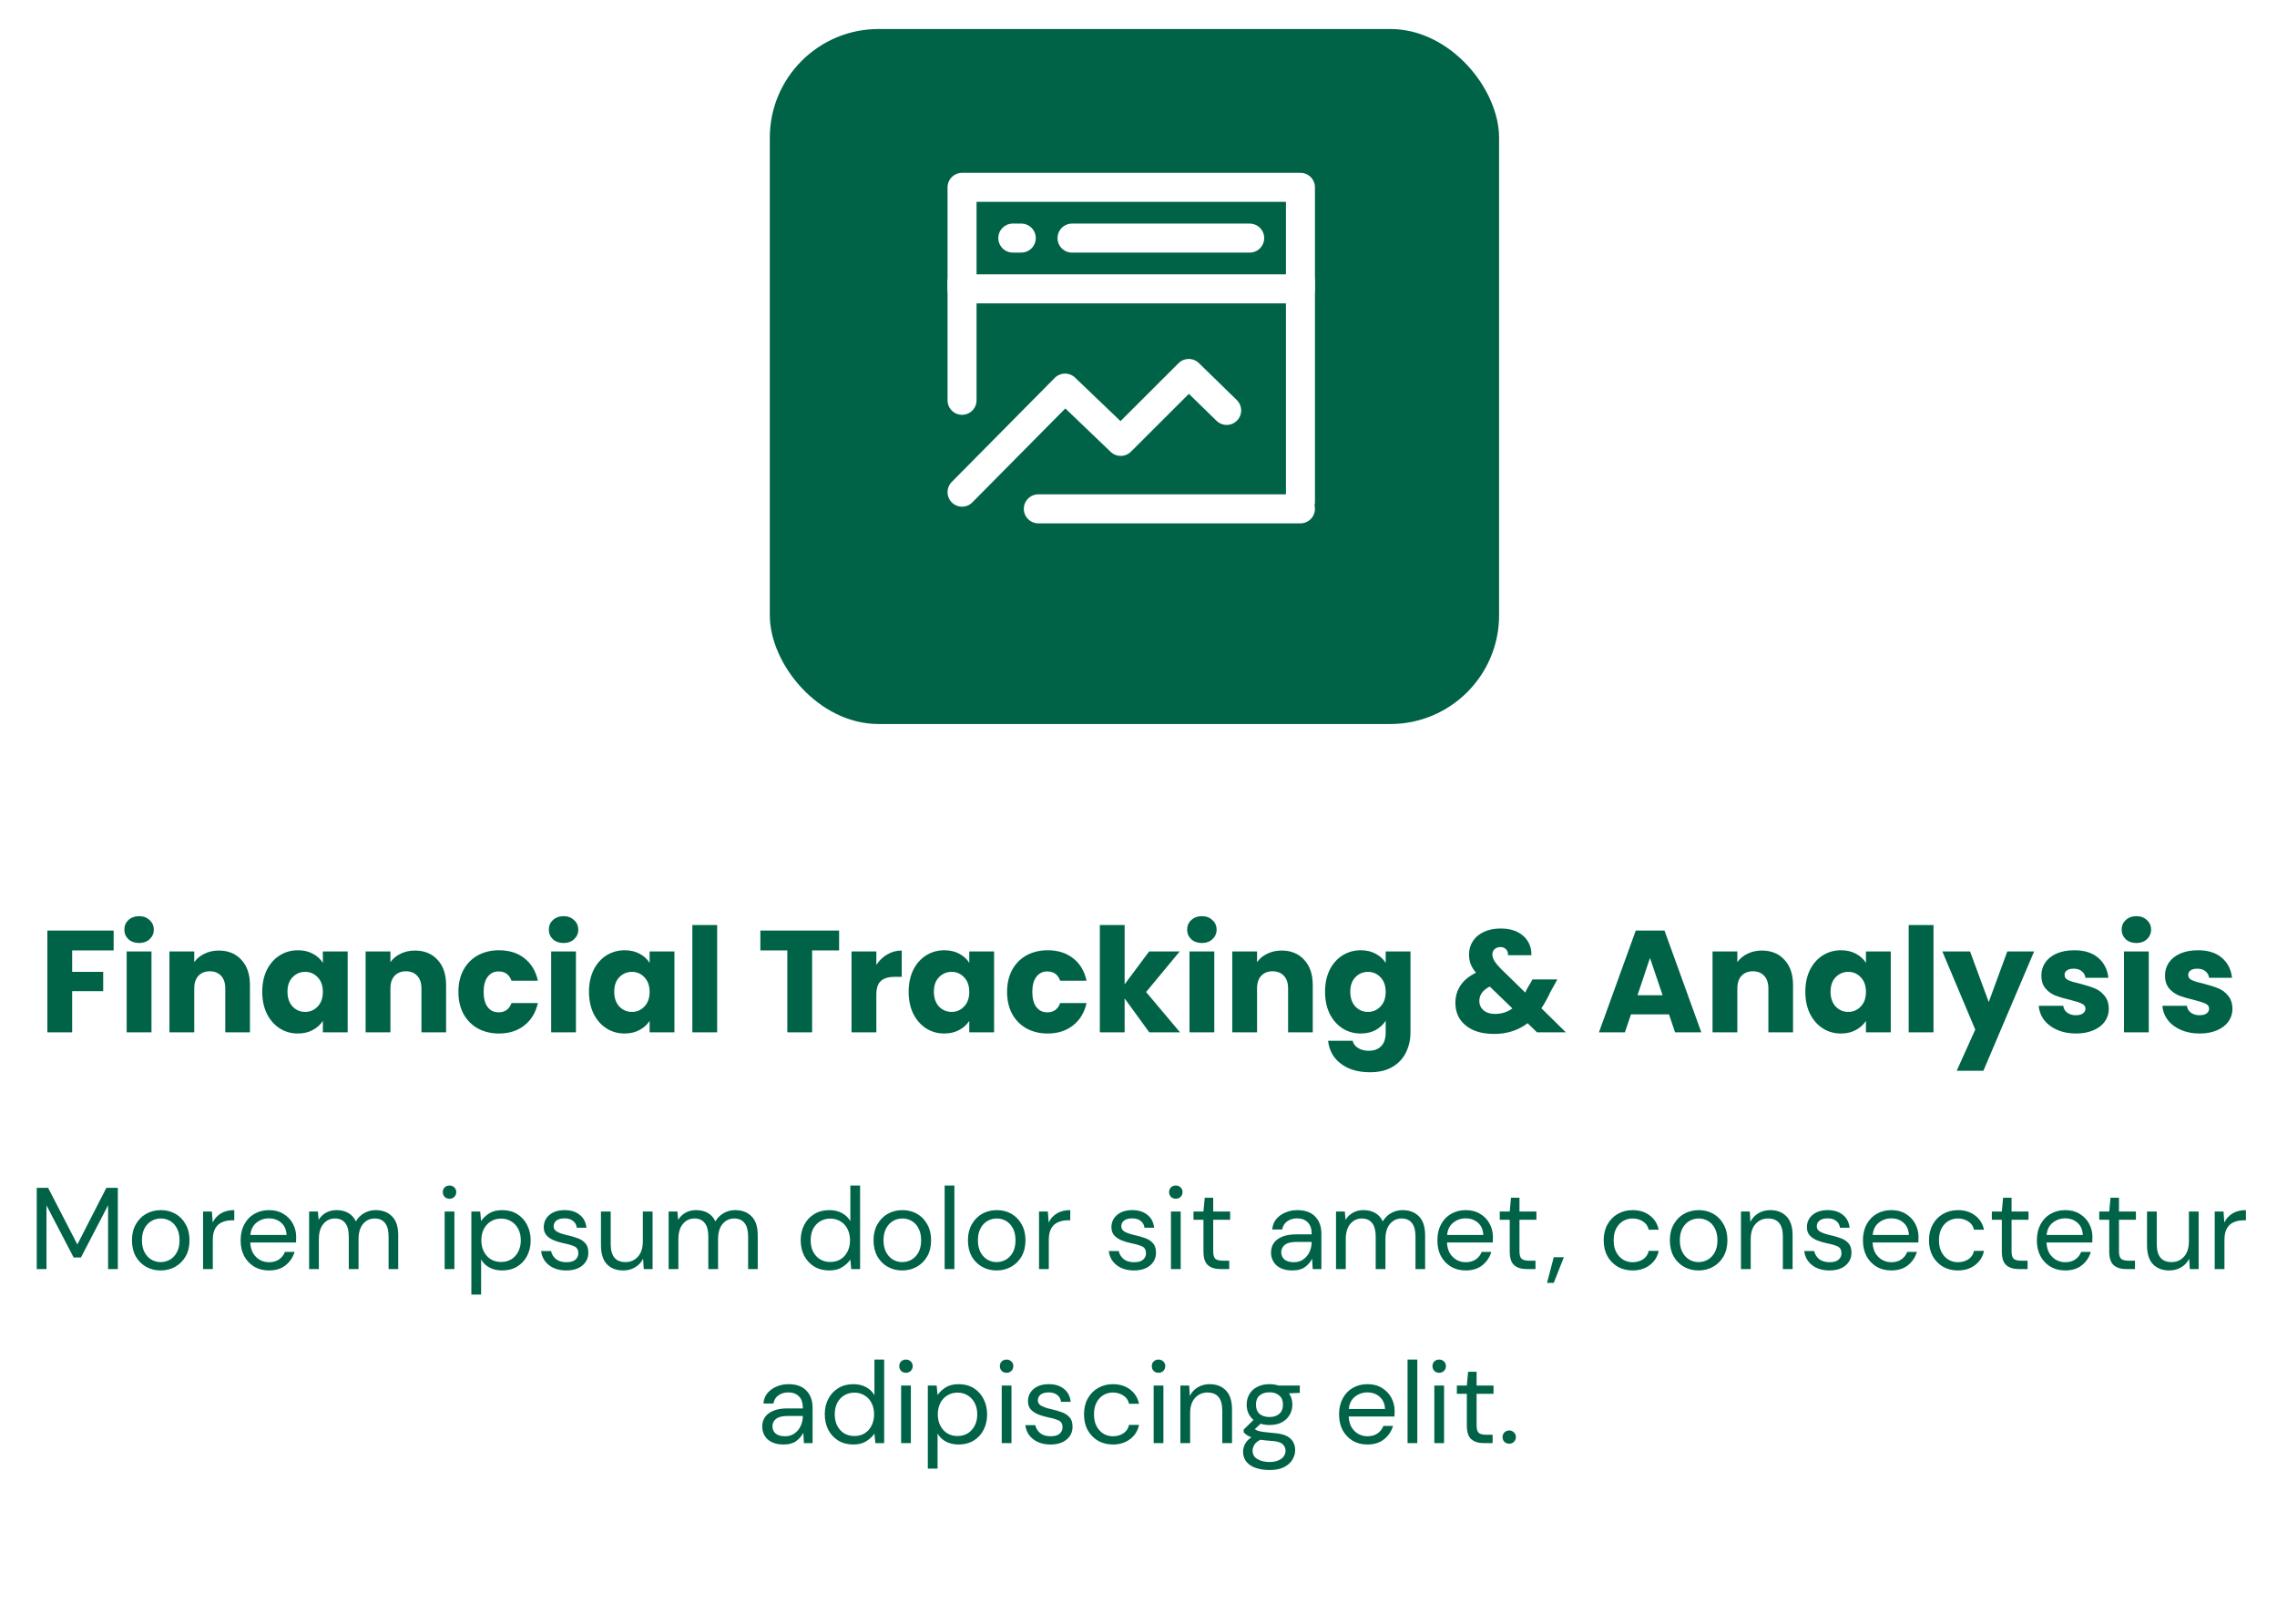 <svg width="314" height="224" viewBox="0 0 314 224" fill="none" xmlns="http://www.w3.org/2000/svg">
<path d="M15.671 128.318V131.058H9.951V134.018H14.231V136.678H9.951V142.358H6.531V128.318H15.671ZM19.189 130.038C18.588 130.038 18.095 129.865 17.709 129.518C17.335 129.158 17.148 128.718 17.148 128.198C17.148 127.665 17.335 127.225 17.709 126.878C18.095 126.518 18.588 126.338 19.189 126.338C19.775 126.338 20.255 126.518 20.628 126.878C21.015 127.225 21.209 127.665 21.209 128.198C21.209 128.718 21.015 129.158 20.628 129.518C20.255 129.865 19.775 130.038 19.189 130.038ZM20.889 131.198V142.358H17.468V131.198H20.889ZM30.167 131.078C31.474 131.078 32.514 131.505 33.287 132.358C34.074 133.198 34.467 134.358 34.467 135.838V142.358H31.067V136.298C31.067 135.551 30.874 134.971 30.487 134.558C30.1 134.145 29.58 133.938 28.927 133.938C28.274 133.938 27.754 134.145 27.367 134.558C26.98 134.971 26.787 135.551 26.787 136.298V142.358H23.367V131.198H26.787V132.678C27.134 132.185 27.6 131.798 28.187 131.518C28.774 131.225 29.434 131.078 30.167 131.078ZM36.163 136.758C36.163 135.611 36.377 134.605 36.803 133.738C37.243 132.871 37.837 132.205 38.584 131.738C39.33 131.271 40.163 131.038 41.084 131.038C41.87 131.038 42.557 131.198 43.144 131.518C43.743 131.838 44.203 132.258 44.523 132.778V131.198H47.944V142.358H44.523V140.778C44.19 141.298 43.724 141.718 43.123 142.038C42.537 142.358 41.85 142.518 41.063 142.518C40.157 142.518 39.33 142.285 38.584 141.818C37.837 141.338 37.243 140.665 36.803 139.798C36.377 138.918 36.163 137.905 36.163 136.758ZM44.523 136.778C44.523 135.925 44.283 135.251 43.803 134.758C43.337 134.265 42.764 134.018 42.084 134.018C41.404 134.018 40.824 134.265 40.343 134.758C39.877 135.238 39.644 135.905 39.644 136.758C39.644 137.611 39.877 138.291 40.343 138.798C40.824 139.291 41.404 139.538 42.084 139.538C42.764 139.538 43.337 139.291 43.803 138.798C44.283 138.305 44.523 137.631 44.523 136.778ZM57.218 131.078C58.524 131.078 59.564 131.505 60.338 132.358C61.124 133.198 61.518 134.358 61.518 135.838V142.358H58.118V136.298C58.118 135.551 57.924 134.971 57.538 134.558C57.151 134.145 56.631 133.938 55.978 133.938C55.324 133.938 54.804 134.145 54.418 134.558C54.031 134.971 53.838 135.551 53.838 136.298V142.358H50.418V131.198H53.838V132.678C54.184 132.185 54.651 131.798 55.238 131.518C55.824 131.225 56.484 131.078 57.218 131.078ZM63.214 136.778C63.214 135.618 63.448 134.605 63.914 133.738C64.394 132.871 65.054 132.205 65.894 131.738C66.748 131.271 67.721 131.038 68.814 131.038C70.214 131.038 71.381 131.405 72.314 132.138C73.261 132.871 73.881 133.905 74.174 135.238H70.534C70.228 134.385 69.634 133.958 68.754 133.958C68.128 133.958 67.628 134.205 67.254 134.698C66.881 135.178 66.694 135.871 66.694 136.778C66.694 137.685 66.881 138.385 67.254 138.878C67.628 139.358 68.128 139.598 68.754 139.598C69.634 139.598 70.228 139.171 70.534 138.318H74.174C73.881 139.625 73.261 140.651 72.314 141.398C71.368 142.145 70.201 142.518 68.814 142.518C67.721 142.518 66.748 142.285 65.894 141.818C65.054 141.351 64.394 140.685 63.914 139.818C63.448 138.951 63.214 137.938 63.214 136.778ZM77.724 130.038C77.124 130.038 76.63 129.865 76.244 129.518C75.87 129.158 75.684 128.718 75.684 128.198C75.684 127.665 75.87 127.225 76.244 126.878C76.63 126.518 77.124 126.338 77.724 126.338C78.31 126.338 78.79 126.518 79.164 126.878C79.55 127.225 79.744 127.665 79.744 128.198C79.744 128.718 79.55 129.158 79.164 129.518C78.79 129.865 78.31 130.038 77.724 130.038ZM79.424 131.198V142.358H76.004V131.198H79.424ZM81.222 136.758C81.222 135.611 81.435 134.605 81.862 133.738C82.302 132.871 82.895 132.205 83.642 131.738C84.389 131.271 85.222 131.038 86.142 131.038C86.929 131.038 87.615 131.198 88.202 131.518C88.802 131.838 89.262 132.258 89.582 132.778V131.198H93.002V142.358H89.582V140.778C89.249 141.298 88.782 141.718 88.182 142.038C87.595 142.358 86.909 142.518 86.122 142.518C85.215 142.518 84.389 142.285 83.642 141.818C82.895 141.338 82.302 140.665 81.862 139.798C81.435 138.918 81.222 137.905 81.222 136.758ZM89.582 136.778C89.582 135.925 89.342 135.251 88.862 134.758C88.395 134.265 87.822 134.018 87.142 134.018C86.462 134.018 85.882 134.265 85.402 134.758C84.935 135.238 84.702 135.905 84.702 136.758C84.702 137.611 84.935 138.291 85.402 138.798C85.882 139.291 86.462 139.538 87.142 139.538C87.822 139.538 88.395 139.291 88.862 138.798C89.342 138.305 89.582 137.631 89.582 136.778ZM98.896 127.558V142.358H95.476V127.558H98.896ZM115.713 128.318V131.058H111.993V142.358H108.573V131.058H104.853V128.318H115.713ZM120.849 133.058C121.249 132.445 121.749 131.965 122.349 131.618C122.949 131.258 123.616 131.078 124.349 131.078V134.698H123.409C122.556 134.698 121.916 134.885 121.489 135.258C121.063 135.618 120.849 136.258 120.849 137.178V142.358H117.429V131.198H120.849V133.058ZM125.304 136.758C125.304 135.611 125.517 134.605 125.944 133.738C126.384 132.871 126.977 132.205 127.724 131.738C128.471 131.271 129.304 131.038 130.224 131.038C131.011 131.038 131.697 131.198 132.284 131.518C132.884 131.838 133.344 132.258 133.664 132.778V131.198H137.084V142.358H133.664V140.778C133.331 141.298 132.864 141.718 132.264 142.038C131.677 142.358 130.991 142.518 130.204 142.518C129.297 142.518 128.471 142.285 127.724 141.818C126.977 141.338 126.384 140.665 125.944 139.798C125.517 138.918 125.304 137.905 125.304 136.758ZM133.664 136.778C133.664 135.925 133.424 135.251 132.944 134.758C132.477 134.265 131.904 134.018 131.224 134.018C130.544 134.018 129.964 134.265 129.484 134.758C129.017 135.238 128.784 135.905 128.784 136.758C128.784 137.611 129.017 138.291 129.484 138.798C129.964 139.291 130.544 139.538 131.224 139.538C131.904 139.538 132.477 139.291 132.944 138.798C133.424 138.305 133.664 137.631 133.664 136.778ZM138.878 136.778C138.878 135.618 139.112 134.605 139.578 133.738C140.058 132.871 140.718 132.205 141.558 131.738C142.412 131.271 143.385 131.038 144.478 131.038C145.878 131.038 147.045 131.405 147.978 132.138C148.925 132.871 149.545 133.905 149.838 135.238H146.198C145.892 134.385 145.298 133.958 144.418 133.958C143.792 133.958 143.292 134.205 142.918 134.698C142.545 135.178 142.358 135.871 142.358 136.778C142.358 137.685 142.545 138.385 142.918 138.878C143.292 139.358 143.792 139.598 144.418 139.598C145.298 139.598 145.892 139.171 146.198 138.318H149.838C149.545 139.625 148.925 140.651 147.978 141.398C147.032 142.145 145.865 142.518 144.478 142.518C143.385 142.518 142.412 142.285 141.558 141.818C140.718 141.351 140.058 140.685 139.578 139.818C139.112 138.951 138.878 137.938 138.878 136.778ZM158.488 142.358L155.088 137.678V142.358H151.668V127.558H155.088V135.738L158.468 131.198H162.688L158.048 136.798L162.728 142.358H158.488ZM165.751 130.038C165.151 130.038 164.658 129.865 164.271 129.518C163.898 129.158 163.711 128.718 163.711 128.198C163.711 127.665 163.898 127.225 164.271 126.878C164.658 126.518 165.151 126.338 165.751 126.338C166.338 126.338 166.818 126.518 167.191 126.878C167.578 127.225 167.771 127.665 167.771 128.198C167.771 128.718 167.578 129.158 167.191 129.518C166.818 129.865 166.338 130.038 165.751 130.038ZM167.451 131.198V142.358H164.031V131.198H167.451ZM176.729 131.078C178.036 131.078 179.076 131.505 179.849 132.358C180.636 133.198 181.029 134.358 181.029 135.838V142.358H177.629V136.298C177.629 135.551 177.436 134.971 177.049 134.558C176.663 134.145 176.143 133.938 175.489 133.938C174.836 133.938 174.316 134.145 173.929 134.558C173.543 134.971 173.349 135.551 173.349 136.298V142.358H169.929V131.198H173.349V132.678C173.696 132.185 174.163 131.798 174.749 131.518C175.336 131.225 175.996 131.078 176.729 131.078ZM187.646 131.038C188.433 131.038 189.119 131.198 189.706 131.518C190.306 131.838 190.766 132.258 191.086 132.778V131.198H194.506V142.338C194.506 143.365 194.299 144.291 193.886 145.118C193.486 145.958 192.866 146.625 192.026 147.118C191.199 147.611 190.166 147.858 188.926 147.858C187.273 147.858 185.933 147.465 184.906 146.678C183.879 145.905 183.293 144.851 183.146 143.518H186.526C186.633 143.945 186.886 144.278 187.286 144.518C187.686 144.771 188.179 144.898 188.766 144.898C189.473 144.898 190.033 144.691 190.446 144.278C190.873 143.878 191.086 143.231 191.086 142.338V140.758C190.753 141.278 190.293 141.705 189.706 142.038C189.119 142.358 188.433 142.518 187.646 142.518C186.726 142.518 185.893 142.285 185.146 141.818C184.399 141.338 183.806 140.665 183.366 139.798C182.939 138.918 182.726 137.905 182.726 136.758C182.726 135.611 182.939 134.605 183.366 133.738C183.806 132.871 184.399 132.205 185.146 131.738C185.893 131.271 186.726 131.038 187.646 131.038ZM191.086 136.778C191.086 135.925 190.846 135.251 190.366 134.758C189.899 134.265 189.326 134.018 188.646 134.018C187.966 134.018 187.386 134.265 186.906 134.758C186.439 135.238 186.206 135.905 186.206 136.758C186.206 137.611 186.439 138.291 186.906 138.798C187.386 139.291 187.966 139.538 188.646 139.538C189.326 139.538 189.899 139.291 190.366 138.798C190.846 138.305 191.086 137.631 191.086 136.778ZM211.959 142.358L210.659 141.098C209.365 142.085 207.819 142.578 206.019 142.578C204.939 142.578 203.999 142.405 203.199 142.058C202.399 141.698 201.779 141.198 201.339 140.558C200.912 139.905 200.699 139.145 200.699 138.278C200.699 137.398 200.932 136.605 201.399 135.898C201.879 135.178 202.592 134.591 203.539 134.138C203.192 133.711 202.945 133.305 202.799 132.918C202.652 132.518 202.579 132.085 202.579 131.618C202.579 130.951 202.752 130.345 203.099 129.798C203.445 129.251 203.945 128.825 204.599 128.518C205.265 128.198 206.052 128.038 206.959 128.038C207.879 128.038 208.659 128.205 209.299 128.538C209.939 128.871 210.419 129.318 210.739 129.878C211.059 130.438 211.205 131.051 211.179 131.718H207.959C207.972 131.358 207.879 131.085 207.679 130.898C207.492 130.698 207.239 130.598 206.919 130.598C206.599 130.598 206.332 130.691 206.119 130.878C205.905 131.065 205.799 131.305 205.799 131.598C205.799 131.878 205.885 132.171 206.059 132.478C206.245 132.785 206.532 133.138 206.919 133.538L210.339 136.878C210.365 136.811 210.399 136.731 210.439 136.638C210.492 136.545 210.545 136.438 210.599 136.318L211.339 135.058H214.759L213.799 136.798C213.439 137.585 213.025 138.331 212.559 139.038L215.939 142.358H211.959ZM206.179 139.818C207.072 139.818 207.865 139.565 208.559 139.058L205.439 136.038C204.479 136.531 203.999 137.198 203.999 138.038C203.999 138.545 204.192 138.971 204.579 139.318C204.979 139.651 205.512 139.818 206.179 139.818ZM230.154 139.878H224.914L224.074 142.358H220.494L225.574 128.318H229.534L234.614 142.358H230.994L230.154 139.878ZM229.274 137.238L227.534 132.098L225.814 137.238H229.274ZM242.96 131.078C244.267 131.078 245.307 131.505 246.08 132.358C246.867 133.198 247.26 134.358 247.26 135.838V142.358H243.86V136.298C243.86 135.551 243.667 134.971 243.28 134.558C242.893 134.145 242.373 133.938 241.72 133.938C241.067 133.938 240.547 134.145 240.16 134.558C239.773 134.971 239.58 135.551 239.58 136.298V142.358H236.16V131.198H239.58V132.678C239.927 132.185 240.393 131.798 240.98 131.518C241.567 131.225 242.227 131.078 242.96 131.078ZM248.956 136.758C248.956 135.611 249.17 134.605 249.596 133.738C250.036 132.871 250.63 132.205 251.376 131.738C252.123 131.271 252.956 131.038 253.876 131.038C254.663 131.038 255.35 131.198 255.936 131.518C256.536 131.838 256.996 132.258 257.316 132.778V131.198H260.736V142.358H257.316V140.778C256.983 141.298 256.516 141.718 255.916 142.038C255.33 142.358 254.643 142.518 253.856 142.518C252.95 142.518 252.123 142.285 251.376 141.818C250.63 141.338 250.036 140.665 249.596 139.798C249.17 138.918 248.956 137.905 248.956 136.758ZM257.316 136.778C257.316 135.925 257.076 135.251 256.596 134.758C256.13 134.265 255.556 134.018 254.876 134.018C254.196 134.018 253.616 134.265 253.136 134.758C252.67 135.238 252.436 135.905 252.436 136.758C252.436 137.611 252.67 138.291 253.136 138.798C253.616 139.291 254.196 139.538 254.876 139.538C255.556 139.538 256.13 139.291 256.596 138.798C257.076 138.305 257.316 137.631 257.316 136.778ZM266.631 127.558V142.358H263.211V127.558H266.631ZM280.509 131.198L273.509 147.658H269.829L272.389 141.978L267.849 131.198H271.669L274.249 138.178L276.809 131.198H280.509ZM286.286 142.518C285.313 142.518 284.446 142.351 283.686 142.018C282.926 141.685 282.326 141.231 281.886 140.658C281.446 140.071 281.199 139.418 281.146 138.698H284.526C284.566 139.085 284.746 139.398 285.066 139.638C285.386 139.878 285.779 139.998 286.246 139.998C286.673 139.998 286.999 139.918 287.226 139.758C287.466 139.585 287.586 139.365 287.586 139.098C287.586 138.778 287.419 138.545 287.086 138.398C286.753 138.238 286.213 138.065 285.466 137.878C284.666 137.691 283.999 137.498 283.466 137.298C282.933 137.085 282.473 136.758 282.086 136.318C281.699 135.865 281.506 135.258 281.506 134.498C281.506 133.858 281.679 133.278 282.026 132.758C282.386 132.225 282.906 131.805 283.586 131.498C284.279 131.191 285.099 131.038 286.046 131.038C287.446 131.038 288.546 131.385 289.346 132.078C290.159 132.771 290.626 133.691 290.746 134.838H287.586C287.533 134.451 287.359 134.145 287.066 133.918C286.786 133.691 286.413 133.578 285.946 133.578C285.546 133.578 285.239 133.658 285.026 133.818C284.813 133.965 284.706 134.171 284.706 134.438C284.706 134.758 284.873 134.998 285.206 135.158C285.553 135.318 286.086 135.478 286.806 135.638C287.633 135.851 288.306 136.065 288.826 136.278C289.346 136.478 289.799 136.811 290.186 137.278C290.586 137.731 290.793 138.345 290.806 139.118C290.806 139.771 290.619 140.358 290.246 140.878C289.886 141.385 289.359 141.785 288.666 142.078C287.986 142.371 287.193 142.518 286.286 142.518ZM294.618 130.038C294.018 130.038 293.525 129.865 293.138 129.518C292.765 129.158 292.578 128.718 292.578 128.198C292.578 127.665 292.765 127.225 293.138 126.878C293.525 126.518 294.018 126.338 294.618 126.338C295.205 126.338 295.685 126.518 296.058 126.878C296.445 127.225 296.638 127.665 296.638 128.198C296.638 128.718 296.445 129.158 296.058 129.518C295.685 129.865 295.205 130.038 294.618 130.038ZM296.318 131.198V142.358H292.898V131.198H296.318ZM303.337 142.518C302.363 142.518 301.497 142.351 300.737 142.018C299.977 141.685 299.377 141.231 298.937 140.658C298.497 140.071 298.25 139.418 298.197 138.698H301.577C301.617 139.085 301.797 139.398 302.117 139.638C302.437 139.878 302.83 139.998 303.297 139.998C303.723 139.998 304.05 139.918 304.277 139.758C304.517 139.585 304.637 139.365 304.637 139.098C304.637 138.778 304.47 138.545 304.137 138.398C303.803 138.238 303.263 138.065 302.517 137.878C301.717 137.691 301.05 137.498 300.517 137.298C299.983 137.085 299.523 136.758 299.137 136.318C298.75 135.865 298.557 135.258 298.557 134.498C298.557 133.858 298.73 133.278 299.077 132.758C299.437 132.225 299.957 131.805 300.637 131.498C301.33 131.191 302.15 131.038 303.097 131.038C304.497 131.038 305.597 131.385 306.397 132.078C307.21 132.771 307.677 133.691 307.797 134.838H304.637C304.583 134.451 304.41 134.145 304.117 133.918C303.837 133.691 303.463 133.578 302.997 133.578C302.597 133.578 302.29 133.658 302.077 133.818C301.863 133.965 301.757 134.171 301.757 134.438C301.757 134.758 301.923 134.998 302.257 135.158C302.603 135.318 303.137 135.478 303.857 135.638C304.683 135.851 305.357 136.065 305.877 136.278C306.397 136.478 306.85 136.811 307.237 137.278C307.637 137.731 307.843 138.345 307.857 139.118C307.857 139.771 307.67 140.358 307.297 140.878C306.937 141.385 306.41 141.785 305.717 142.078C305.037 142.371 304.243 142.518 303.337 142.518Z" fill="#006347"/>
<path d="M5.067 175V163.8H6.635L10.667 171.608L14.667 163.8H16.251V175H14.907V166.2L11.163 173.4H10.155L6.411 166.216V175H5.067ZM22.15 175.192C21.403 175.192 20.731 175.021 20.134 174.68C19.536 174.339 19.062 173.859 18.71 173.24C18.368 172.611 18.198 171.875 18.198 171.032C18.198 170.189 18.374 169.459 18.726 168.84C19.078 168.211 19.552 167.725 20.15 167.384C20.758 167.043 21.435 166.872 22.182 166.872C22.928 166.872 23.6 167.043 24.198 167.384C24.795 167.725 25.264 168.211 25.606 168.84C25.958 169.459 26.134 170.189 26.134 171.032C26.134 171.875 25.958 172.611 25.606 173.24C25.254 173.859 24.774 174.339 24.166 174.68C23.568 175.021 22.896 175.192 22.15 175.192ZM22.15 174.04C22.608 174.04 23.035 173.928 23.43 173.704C23.824 173.48 24.144 173.144 24.39 172.696C24.635 172.248 24.758 171.693 24.758 171.032C24.758 170.371 24.635 169.816 24.39 169.368C24.155 168.92 23.84 168.584 23.446 168.36C23.051 168.136 22.63 168.024 22.182 168.024C21.723 168.024 21.296 168.136 20.902 168.36C20.507 168.584 20.187 168.92 19.942 169.368C19.696 169.816 19.574 170.371 19.574 171.032C19.574 171.693 19.696 172.248 19.942 172.696C20.187 173.144 20.502 173.48 20.886 173.704C21.28 173.928 21.702 174.04 22.15 174.04ZM28.002 175V167.064H29.218L29.33 168.584C29.576 168.061 29.949 167.645 30.45 167.336C30.952 167.027 31.57 166.872 32.306 166.872V168.28H31.938C31.469 168.28 31.037 168.365 30.642 168.536C30.248 168.696 29.933 168.973 29.698 169.368C29.464 169.763 29.346 170.307 29.346 171V175H28.002ZM37.086 175.192C36.329 175.192 35.657 175.021 35.07 174.68C34.483 174.328 34.019 173.843 33.678 173.224C33.347 172.605 33.182 171.875 33.182 171.032C33.182 170.2 33.347 169.475 33.678 168.856C34.009 168.227 34.467 167.741 35.054 167.4C35.651 167.048 36.339 166.872 37.118 166.872C37.886 166.872 38.547 167.048 39.102 167.4C39.667 167.741 40.099 168.195 40.398 168.76C40.697 169.325 40.846 169.933 40.846 170.584C40.846 170.701 40.841 170.819 40.83 170.936C40.83 171.053 40.83 171.187 40.83 171.336H34.51C34.542 171.944 34.681 172.451 34.926 172.856C35.182 173.251 35.497 173.549 35.87 173.752C36.254 173.955 36.659 174.056 37.086 174.056C37.641 174.056 38.105 173.928 38.478 173.672C38.851 173.416 39.123 173.069 39.294 172.632H40.622C40.409 173.368 39.998 173.981 39.39 174.472C38.793 174.952 38.025 175.192 37.086 175.192ZM37.086 168.008C36.446 168.008 35.875 168.205 35.374 168.6C34.883 168.984 34.601 169.549 34.526 170.296H39.518C39.486 169.581 39.241 169.021 38.782 168.616C38.323 168.211 37.758 168.008 37.086 168.008ZM42.627 175V167.064H43.843L43.939 168.216C44.195 167.789 44.537 167.459 44.963 167.224C45.39 166.989 45.87 166.872 46.403 166.872C47.033 166.872 47.571 167 48.019 167.256C48.478 167.512 48.83 167.901 49.075 168.424C49.353 167.944 49.731 167.565 50.211 167.288C50.702 167.011 51.23 166.872 51.795 166.872C52.745 166.872 53.502 167.16 54.067 167.736C54.633 168.301 54.915 169.176 54.915 170.36V175H53.587V170.504C53.587 169.683 53.422 169.064 53.091 168.648C52.761 168.232 52.286 168.024 51.667 168.024C51.027 168.024 50.494 168.275 50.067 168.776C49.651 169.267 49.443 169.971 49.443 170.888V175H48.099V170.504C48.099 169.683 47.934 169.064 47.603 168.648C47.273 168.232 46.798 168.024 46.179 168.024C45.55 168.024 45.022 168.275 44.595 168.776C44.179 169.267 43.971 169.971 43.971 170.888V175H42.627ZM61.99 165.304C61.724 165.304 61.5 165.219 61.318 165.048C61.148 164.867 61.062 164.643 61.062 164.376C61.062 164.12 61.148 163.907 61.318 163.736C61.5 163.565 61.724 163.48 61.99 163.48C62.246 163.48 62.465 163.565 62.646 163.736C62.828 163.907 62.918 164.12 62.918 164.376C62.918 164.643 62.828 164.867 62.646 165.048C62.465 165.219 62.246 165.304 61.99 165.304ZM61.318 175V167.064H62.662V175H61.318ZM65.002 178.52V167.064H66.218L66.346 168.376C66.602 167.992 66.965 167.645 67.434 167.336C67.914 167.027 68.522 166.872 69.258 166.872C70.048 166.872 70.736 167.053 71.322 167.416C71.909 167.779 72.362 168.275 72.682 168.904C73.013 169.533 73.178 170.248 73.178 171.048C73.178 171.848 73.013 172.563 72.682 173.192C72.362 173.811 71.904 174.301 71.306 174.664C70.72 175.016 70.032 175.192 69.242 175.192C68.592 175.192 68.01 175.059 67.498 174.792C66.997 174.525 66.613 174.152 66.346 173.672V178.52H65.002ZM69.098 174.024C69.632 174.024 70.101 173.901 70.506 173.656C70.912 173.4 71.232 173.048 71.466 172.6C71.701 172.152 71.818 171.629 71.818 171.032C71.818 170.435 71.701 169.912 71.466 169.464C71.232 169.016 70.912 168.669 70.506 168.424C70.101 168.168 69.632 168.04 69.098 168.04C68.565 168.04 68.096 168.168 67.69 168.424C67.285 168.669 66.965 169.016 66.73 169.464C66.496 169.912 66.378 170.435 66.378 171.032C66.378 171.629 66.496 172.152 66.73 172.6C66.965 173.048 67.285 173.4 67.69 173.656C68.096 173.901 68.565 174.024 69.098 174.024ZM78.089 175.192C77.14 175.192 76.351 174.952 75.721 174.472C75.092 173.992 74.724 173.341 74.617 172.52H75.993C76.079 172.936 76.297 173.299 76.649 173.608C77.012 173.907 77.497 174.056 78.105 174.056C78.671 174.056 79.087 173.939 79.353 173.704C79.62 173.459 79.753 173.171 79.753 172.84C79.753 172.36 79.577 172.04 79.225 171.88C78.884 171.72 78.399 171.576 77.769 171.448C77.343 171.363 76.916 171.24 76.489 171.08C76.063 170.92 75.705 170.696 75.417 170.408C75.129 170.109 74.985 169.72 74.985 169.24C74.985 168.547 75.241 167.981 75.753 167.544C76.276 167.096 76.98 166.872 77.865 166.872C78.708 166.872 79.396 167.085 79.929 167.512C80.473 167.928 80.788 168.525 80.873 169.304H79.545C79.492 168.899 79.316 168.584 79.017 168.36C78.729 168.125 78.34 168.008 77.849 168.008C77.369 168.008 76.996 168.109 76.729 168.312C76.473 168.515 76.345 168.781 76.345 169.112C76.345 169.432 76.511 169.683 76.841 169.864C77.183 170.045 77.641 170.2 78.217 170.328C78.708 170.435 79.172 170.568 79.609 170.728C80.057 170.877 80.42 171.107 80.697 171.416C80.985 171.715 81.129 172.152 81.129 172.728C81.14 173.443 80.868 174.035 80.313 174.504C79.769 174.963 79.028 175.192 78.089 175.192ZM85.945 175.192C85.007 175.192 84.26 174.909 83.705 174.344C83.151 173.768 82.873 172.888 82.873 171.704V167.064H84.217V171.56C84.217 173.213 84.895 174.04 86.249 174.04C86.943 174.04 87.513 173.795 87.961 173.304C88.42 172.803 88.649 172.093 88.649 171.176V167.064H89.993V175H88.777L88.681 173.576C88.436 174.077 88.068 174.472 87.577 174.76C87.097 175.048 86.553 175.192 85.945 175.192ZM92.206 175V167.064H93.422L93.518 168.216C93.774 167.789 94.115 167.459 94.542 167.224C94.968 166.989 95.448 166.872 95.982 166.872C96.611 166.872 97.15 167 97.598 167.256C98.056 167.512 98.408 167.901 98.654 168.424C98.931 167.944 99.31 167.565 99.79 167.288C100.28 167.011 100.808 166.872 101.374 166.872C102.323 166.872 103.08 167.16 103.646 167.736C104.211 168.301 104.494 169.176 104.494 170.36V175H103.166V170.504C103.166 169.683 103 169.064 102.67 168.648C102.339 168.232 101.864 168.024 101.246 168.024C100.606 168.024 100.072 168.275 99.646 168.776C99.23 169.267 99.022 169.971 99.022 170.888V175H97.678V170.504C97.678 169.683 97.512 169.064 97.182 168.648C96.851 168.232 96.376 168.024 95.758 168.024C95.128 168.024 94.6 168.275 94.174 168.776C93.758 169.267 93.55 169.971 93.55 170.888V175H92.206ZM114.352 175.192C113.563 175.192 112.87 175.011 112.272 174.648C111.686 174.285 111.227 173.789 110.896 173.16C110.576 172.531 110.416 171.816 110.416 171.016C110.416 170.216 110.582 169.507 110.912 168.888C111.243 168.259 111.702 167.768 112.288 167.416C112.875 167.053 113.568 166.872 114.368 166.872C115.019 166.872 115.595 167.005 116.096 167.272C116.598 167.539 116.987 167.912 117.264 168.392V163.48H118.608V175H117.392L117.264 173.688C117.008 174.072 116.64 174.419 116.16 174.728C115.68 175.037 115.078 175.192 114.352 175.192ZM114.496 174.024C115.03 174.024 115.499 173.901 115.904 173.656C116.32 173.4 116.64 173.048 116.864 172.6C117.099 172.152 117.216 171.629 117.216 171.032C117.216 170.435 117.099 169.912 116.864 169.464C116.64 169.016 116.32 168.669 115.904 168.424C115.499 168.168 115.03 168.04 114.496 168.04C113.974 168.04 113.504 168.168 113.088 168.424C112.683 168.669 112.363 169.016 112.128 169.464C111.904 169.912 111.792 170.435 111.792 171.032C111.792 171.629 111.904 172.152 112.128 172.6C112.363 173.048 112.683 173.4 113.088 173.656C113.504 173.901 113.974 174.024 114.496 174.024ZM124.415 175.192C123.669 175.192 122.997 175.021 122.399 174.68C121.802 174.339 121.327 173.859 120.975 173.24C120.634 172.611 120.463 171.875 120.463 171.032C120.463 170.189 120.639 169.459 120.991 168.84C121.343 168.211 121.818 167.725 122.415 167.384C123.023 167.043 123.701 166.872 124.447 166.872C125.194 166.872 125.866 167.043 126.463 167.384C127.061 167.725 127.53 168.211 127.871 168.84C128.223 169.459 128.399 170.189 128.399 171.032C128.399 171.875 128.223 172.611 127.871 173.24C127.519 173.859 127.039 174.339 126.431 174.68C125.834 175.021 125.162 175.192 124.415 175.192ZM124.415 174.04C124.874 174.04 125.301 173.928 125.695 173.704C126.09 173.48 126.41 173.144 126.655 172.696C126.901 172.248 127.023 171.693 127.023 171.032C127.023 170.371 126.901 169.816 126.655 169.368C126.421 168.92 126.106 168.584 125.711 168.36C125.317 168.136 124.895 168.024 124.447 168.024C123.989 168.024 123.562 168.136 123.167 168.36C122.773 168.584 122.453 168.92 122.207 169.368C121.962 169.816 121.839 170.371 121.839 171.032C121.839 171.693 121.962 172.248 122.207 172.696C122.453 173.144 122.767 173.48 123.151 173.704C123.546 173.928 123.967 174.04 124.415 174.04ZM130.268 175V163.48H131.612V175H130.268ZM137.431 175.192C136.684 175.192 136.012 175.021 135.415 174.68C134.818 174.339 134.343 173.859 133.991 173.24C133.65 172.611 133.479 171.875 133.479 171.032C133.479 170.189 133.655 169.459 134.007 168.84C134.359 168.211 134.834 167.725 135.431 167.384C136.039 167.043 136.716 166.872 137.463 166.872C138.21 166.872 138.882 167.043 139.479 167.384C140.076 167.725 140.546 168.211 140.887 168.84C141.239 169.459 141.415 170.189 141.415 171.032C141.415 171.875 141.239 172.611 140.887 173.24C140.535 173.859 140.055 174.339 139.447 174.68C138.85 175.021 138.178 175.192 137.431 175.192ZM137.431 174.04C137.89 174.04 138.316 173.928 138.711 173.704C139.106 173.48 139.426 173.144 139.671 172.696C139.916 172.248 140.039 171.693 140.039 171.032C140.039 170.371 139.916 169.816 139.671 169.368C139.436 168.92 139.122 168.584 138.727 168.36C138.332 168.136 137.911 168.024 137.463 168.024C137.004 168.024 136.578 168.136 136.183 168.36C135.788 168.584 135.468 168.92 135.223 169.368C134.978 169.816 134.855 170.371 134.855 171.032C134.855 171.693 134.978 172.248 135.223 172.696C135.468 173.144 135.783 173.48 136.167 173.704C136.562 173.928 136.983 174.04 137.431 174.04ZM143.284 175V167.064H144.5L144.612 168.584C144.857 168.061 145.23 167.645 145.732 167.336C146.233 167.027 146.852 166.872 147.588 166.872V168.28H147.22C146.75 168.28 146.318 168.365 145.924 168.536C145.529 168.696 145.214 168.973 144.98 169.368C144.745 169.763 144.628 170.307 144.628 171V175H143.284ZM156.371 175.192C155.421 175.192 154.632 174.952 154.003 174.472C153.373 173.992 153.005 173.341 152.899 172.52H154.275C154.36 172.936 154.579 173.299 154.931 173.608C155.293 173.907 155.779 174.056 156.387 174.056C156.952 174.056 157.368 173.939 157.635 173.704C157.901 173.459 158.035 173.171 158.035 172.84C158.035 172.36 157.859 172.04 157.507 171.88C157.165 171.72 156.68 171.576 156.051 171.448C155.624 171.363 155.197 171.24 154.771 171.08C154.344 170.92 153.987 170.696 153.699 170.408C153.411 170.109 153.267 169.72 153.267 169.24C153.267 168.547 153.523 167.981 154.035 167.544C154.557 167.096 155.261 166.872 156.147 166.872C156.989 166.872 157.677 167.085 158.211 167.512C158.755 167.928 159.069 168.525 159.155 169.304H157.827C157.773 168.899 157.597 168.584 157.299 168.36C157.011 168.125 156.621 168.008 156.131 168.008C155.651 168.008 155.277 168.109 155.011 168.312C154.755 168.515 154.627 168.781 154.627 169.112C154.627 169.432 154.792 169.683 155.123 169.864C155.464 170.045 155.923 170.2 156.499 170.328C156.989 170.435 157.453 170.568 157.891 170.728C158.339 170.877 158.701 171.107 158.979 171.416C159.267 171.715 159.411 172.152 159.411 172.728C159.421 173.443 159.149 174.035 158.595 174.504C158.051 174.963 157.309 175.192 156.371 175.192ZM162.147 165.304C161.88 165.304 161.656 165.219 161.475 165.048C161.304 164.867 161.219 164.643 161.219 164.376C161.219 164.12 161.304 163.907 161.475 163.736C161.656 163.565 161.88 163.48 162.147 163.48C162.403 163.48 162.621 163.565 162.803 163.736C162.984 163.907 163.075 164.12 163.075 164.376C163.075 164.643 162.984 164.867 162.803 165.048C162.621 165.219 162.403 165.304 162.147 165.304ZM161.475 175V167.064H162.819V175H161.475ZM168.295 175C167.569 175 166.999 174.824 166.583 174.472C166.167 174.12 165.959 173.485 165.959 172.568V168.2H164.583V167.064H165.959L166.135 165.16H167.303V167.064H169.639V168.2H167.303V172.568C167.303 173.069 167.404 173.411 167.607 173.592C167.809 173.763 168.167 173.848 168.679 173.848H169.511V175H168.295ZM178.221 175.192C177.559 175.192 177.01 175.08 176.573 174.856C176.135 174.632 175.81 174.333 175.597 173.96C175.383 173.587 175.277 173.181 175.277 172.744C175.277 171.933 175.586 171.309 176.205 170.872C176.823 170.435 177.666 170.216 178.733 170.216H180.877V170.12C180.877 169.427 180.695 168.904 180.333 168.552C179.97 168.189 179.485 168.008 178.877 168.008C178.354 168.008 177.901 168.141 177.517 168.408C177.143 168.664 176.909 169.043 176.813 169.544H175.437C175.49 168.968 175.682 168.483 176.013 168.088C176.354 167.693 176.775 167.395 177.277 167.192C177.778 166.979 178.311 166.872 178.877 166.872C179.986 166.872 180.818 167.171 181.373 167.768C181.938 168.355 182.221 169.139 182.221 170.12V175H181.021L180.941 173.576C180.717 174.024 180.386 174.408 179.949 174.728C179.522 175.037 178.946 175.192 178.221 175.192ZM178.429 174.056C178.941 174.056 179.378 173.923 179.741 173.656C180.114 173.389 180.397 173.043 180.589 172.616C180.781 172.189 180.877 171.741 180.877 171.272V171.256H178.845C178.055 171.256 177.495 171.395 177.165 171.672C176.845 171.939 176.685 172.275 176.685 172.68C176.685 173.096 176.834 173.432 177.133 173.688C177.442 173.933 177.874 174.056 178.429 174.056ZM184.237 175V167.064H185.453L185.549 168.216C185.805 167.789 186.146 167.459 186.573 167.224C186.999 166.989 187.479 166.872 188.013 166.872C188.642 166.872 189.181 167 189.629 167.256C190.087 167.512 190.439 167.901 190.685 168.424C190.962 167.944 191.341 167.565 191.821 167.288C192.311 167.011 192.839 166.872 193.405 166.872C194.354 166.872 195.111 167.16 195.677 167.736C196.242 168.301 196.525 169.176 196.525 170.36V175H195.197V170.504C195.197 169.683 195.031 169.064 194.701 168.648C194.37 168.232 193.895 168.024 193.277 168.024C192.637 168.024 192.103 168.275 191.677 168.776C191.261 169.267 191.053 169.971 191.053 170.888V175H189.709V170.504C189.709 169.683 189.543 169.064 189.213 168.648C188.882 168.232 188.407 168.024 187.789 168.024C187.159 168.024 186.631 168.275 186.205 168.776C185.789 169.267 185.581 169.971 185.581 170.888V175H184.237ZM202.117 175.192C201.36 175.192 200.688 175.021 200.101 174.68C199.515 174.328 199.051 173.843 198.709 173.224C198.379 172.605 198.213 171.875 198.213 171.032C198.213 170.2 198.379 169.475 198.709 168.856C199.04 168.227 199.499 167.741 200.085 167.4C200.683 167.048 201.371 166.872 202.149 166.872C202.917 166.872 203.579 167.048 204.133 167.4C204.699 167.741 205.131 168.195 205.429 168.76C205.728 169.325 205.877 169.933 205.877 170.584C205.877 170.701 205.872 170.819 205.861 170.936C205.861 171.053 205.861 171.187 205.861 171.336H199.541C199.573 171.944 199.712 172.451 199.957 172.856C200.213 173.251 200.528 173.549 200.901 173.752C201.285 173.955 201.691 174.056 202.117 174.056C202.672 174.056 203.136 173.928 203.509 173.672C203.883 173.416 204.155 173.069 204.325 172.632H205.653C205.44 173.368 205.029 173.981 204.421 174.472C203.824 174.952 203.056 175.192 202.117 175.192ZM202.117 168.008C201.477 168.008 200.907 168.205 200.405 168.6C199.915 168.984 199.632 169.549 199.557 170.296H204.549C204.517 169.581 204.272 169.021 203.813 168.616C203.355 168.211 202.789 168.008 202.117 168.008ZM210.529 175C209.804 175 209.233 174.824 208.817 174.472C208.401 174.12 208.193 173.485 208.193 172.568V168.2H206.817V167.064H208.193L208.369 165.16H209.537V167.064H211.873V168.2H209.537V172.568C209.537 173.069 209.638 173.411 209.841 173.592C210.044 173.763 210.401 173.848 210.913 173.848H211.745V175H210.529ZM213.337 176.904L214.265 173.368H215.657L214.265 176.904H213.337ZM225.135 175.192C224.377 175.192 223.695 175.021 223.087 174.68C222.489 174.328 222.015 173.843 221.663 173.224C221.321 172.595 221.151 171.864 221.151 171.032C221.151 170.2 221.321 169.475 221.663 168.856C222.015 168.227 222.489 167.741 223.087 167.4C223.695 167.048 224.377 166.872 225.135 166.872C226.073 166.872 226.863 167.117 227.503 167.608C228.153 168.099 228.564 168.755 228.735 169.576H227.359C227.252 169.085 226.991 168.707 226.575 168.44C226.159 168.163 225.673 168.024 225.119 168.024C224.671 168.024 224.249 168.136 223.855 168.36C223.46 168.584 223.14 168.92 222.895 169.368C222.649 169.816 222.527 170.371 222.527 171.032C222.527 171.693 222.649 172.248 222.895 172.696C223.14 173.144 223.46 173.485 223.855 173.72C224.249 173.944 224.671 174.056 225.119 174.056C225.673 174.056 226.159 173.923 226.575 173.656C226.991 173.379 227.252 172.989 227.359 172.488H228.735C228.575 173.288 228.169 173.939 227.519 174.44C226.868 174.941 226.073 175.192 225.135 175.192ZM234.228 175.192C233.481 175.192 232.809 175.021 232.212 174.68C231.614 174.339 231.14 173.859 230.788 173.24C230.446 172.611 230.276 171.875 230.276 171.032C230.276 170.189 230.452 169.459 230.804 168.84C231.156 168.211 231.63 167.725 232.228 167.384C232.836 167.043 233.513 166.872 234.26 166.872C235.006 166.872 235.678 167.043 236.276 167.384C236.873 167.725 237.342 168.211 237.684 168.84C238.036 169.459 238.212 170.189 238.212 171.032C238.212 171.875 238.036 172.611 237.684 173.24C237.332 173.859 236.852 174.339 236.244 174.68C235.646 175.021 234.974 175.192 234.228 175.192ZM234.228 174.04C234.686 174.04 235.113 173.928 235.508 173.704C235.902 173.48 236.222 173.144 236.468 172.696C236.713 172.248 236.836 171.693 236.836 171.032C236.836 170.371 236.713 169.816 236.468 169.368C236.233 168.92 235.918 168.584 235.524 168.36C235.129 168.136 234.708 168.024 234.26 168.024C233.801 168.024 233.374 168.136 232.98 168.36C232.585 168.584 232.265 168.92 232.02 169.368C231.774 169.816 231.652 170.371 231.652 171.032C231.652 171.693 231.774 172.248 232.02 172.696C232.265 173.144 232.58 173.48 232.964 173.704C233.358 173.928 233.78 174.04 234.228 174.04ZM240.081 175V167.064H241.297L241.377 168.488C241.633 167.987 242.001 167.592 242.481 167.304C242.961 167.016 243.505 166.872 244.113 166.872C245.051 166.872 245.798 167.16 246.353 167.736C246.918 168.301 247.201 169.176 247.201 170.36V175H245.857V170.504C245.857 168.851 245.174 168.024 243.809 168.024C243.126 168.024 242.555 168.275 242.097 168.776C241.649 169.267 241.425 169.971 241.425 170.888V175H240.081ZM252.277 175.192C251.327 175.192 250.538 174.952 249.909 174.472C249.279 173.992 248.911 173.341 248.805 172.52H250.181C250.266 172.936 250.485 173.299 250.837 173.608C251.199 173.907 251.685 174.056 252.293 174.056C252.858 174.056 253.274 173.939 253.541 173.704C253.807 173.459 253.941 173.171 253.941 172.84C253.941 172.36 253.765 172.04 253.413 171.88C253.071 171.72 252.586 171.576 251.957 171.448C251.53 171.363 251.103 171.24 250.677 171.08C250.25 170.92 249.893 170.696 249.605 170.408C249.317 170.109 249.173 169.72 249.173 169.24C249.173 168.547 249.429 167.981 249.941 167.544C250.463 167.096 251.167 166.872 252.053 166.872C252.895 166.872 253.583 167.085 254.117 167.512C254.661 167.928 254.975 168.525 255.061 169.304H253.733C253.679 168.899 253.503 168.584 253.205 168.36C252.917 168.125 252.527 168.008 252.037 168.008C251.557 168.008 251.183 168.109 250.917 168.312C250.661 168.515 250.533 168.781 250.533 169.112C250.533 169.432 250.698 169.683 251.029 169.864C251.37 170.045 251.829 170.2 252.405 170.328C252.895 170.435 253.359 170.568 253.797 170.728C254.245 170.877 254.607 171.107 254.885 171.416C255.173 171.715 255.317 172.152 255.317 172.728C255.327 173.443 255.055 174.035 254.501 174.504C253.957 174.963 253.215 175.192 252.277 175.192ZM260.805 175.192C260.047 175.192 259.375 175.021 258.789 174.68C258.202 174.328 257.738 173.843 257.397 173.224C257.066 172.605 256.901 171.875 256.901 171.032C256.901 170.2 257.066 169.475 257.397 168.856C257.727 168.227 258.186 167.741 258.773 167.4C259.37 167.048 260.058 166.872 260.837 166.872C261.605 166.872 262.266 167.048 262.821 167.4C263.386 167.741 263.818 168.195 264.117 168.76C264.415 169.325 264.565 169.933 264.565 170.584C264.565 170.701 264.559 170.819 264.549 170.936C264.549 171.053 264.549 171.187 264.549 171.336H258.229C258.261 171.944 258.399 172.451 258.645 172.856C258.901 173.251 259.215 173.549 259.589 173.752C259.973 173.955 260.378 174.056 260.805 174.056C261.359 174.056 261.823 173.928 262.197 173.672C262.57 173.416 262.842 173.069 263.013 172.632H264.341C264.127 173.368 263.717 173.981 263.109 174.472C262.511 174.952 261.743 175.192 260.805 175.192ZM260.805 168.008C260.165 168.008 259.594 168.205 259.093 168.6C258.602 168.984 258.319 169.549 258.245 170.296H263.237C263.205 169.581 262.959 169.021 262.501 168.616C262.042 168.211 261.477 168.008 260.805 168.008ZM269.994 175.192C269.237 175.192 268.554 175.021 267.946 174.68C267.349 174.328 266.874 173.843 266.522 173.224C266.181 172.595 266.01 171.864 266.01 171.032C266.01 170.2 266.181 169.475 266.522 168.856C266.874 168.227 267.349 167.741 267.946 167.4C268.554 167.048 269.237 166.872 269.994 166.872C270.933 166.872 271.722 167.117 272.362 167.608C273.013 168.099 273.424 168.755 273.594 169.576H272.218C272.112 169.085 271.85 168.707 271.434 168.44C271.018 168.163 270.533 168.024 269.978 168.024C269.53 168.024 269.109 168.136 268.714 168.36C268.32 168.584 268 168.92 267.754 169.368C267.509 169.816 267.386 170.371 267.386 171.032C267.386 171.693 267.509 172.248 267.754 172.696C268 173.144 268.32 173.485 268.714 173.72C269.109 173.944 269.53 174.056 269.978 174.056C270.533 174.056 271.018 173.923 271.434 173.656C271.85 173.379 272.112 172.989 272.218 172.488H273.594C273.434 173.288 273.029 173.939 272.378 174.44C271.728 174.941 270.933 175.192 269.994 175.192ZM278.388 175C277.663 175 277.092 174.824 276.676 174.472C276.26 174.12 276.052 173.485 276.052 172.568V168.2H274.676V167.064H276.052L276.228 165.16H277.396V167.064H279.732V168.2H277.396V172.568C277.396 173.069 277.498 173.411 277.7 173.592C277.903 173.763 278.26 173.848 278.772 173.848H279.604V175H278.388ZM284.789 175.192C284.032 175.192 283.36 175.021 282.773 174.68C282.187 174.328 281.723 173.843 281.381 173.224C281.051 172.605 280.885 171.875 280.885 171.032C280.885 170.2 281.051 169.475 281.381 168.856C281.712 168.227 282.171 167.741 282.757 167.4C283.355 167.048 284.043 166.872 284.821 166.872C285.589 166.872 286.251 167.048 286.805 167.4C287.371 167.741 287.803 168.195 288.101 168.76C288.4 169.325 288.549 169.933 288.549 170.584C288.549 170.701 288.544 170.819 288.533 170.936C288.533 171.053 288.533 171.187 288.533 171.336H282.213C282.245 171.944 282.384 172.451 282.629 172.856C282.885 173.251 283.2 173.549 283.573 173.752C283.957 173.955 284.363 174.056 284.789 174.056C285.344 174.056 285.808 173.928 286.181 173.672C286.555 173.416 286.827 173.069 286.997 172.632H288.325C288.112 173.368 287.701 173.981 287.093 174.472C286.496 174.952 285.728 175.192 284.789 175.192ZM284.789 168.008C284.149 168.008 283.579 168.205 283.077 168.6C282.587 168.984 282.304 169.549 282.229 170.296H287.221C287.189 169.581 286.944 169.021 286.485 168.616C286.027 168.211 285.461 168.008 284.789 168.008ZM293.201 175C292.476 175 291.905 174.824 291.489 174.472C291.073 174.12 290.865 173.485 290.865 172.568V168.2H289.489V167.064H290.865L291.041 165.16H292.209V167.064H294.545V168.2H292.209V172.568C292.209 173.069 292.31 173.411 292.513 173.592C292.716 173.763 293.073 173.848 293.585 173.848H294.417V175H293.201ZM299.148 175.192C298.21 175.192 297.463 174.909 296.908 174.344C296.354 173.768 296.076 172.888 296.076 171.704V167.064H297.42V171.56C297.42 173.213 298.098 174.04 299.452 174.04C300.146 174.04 300.716 173.795 301.164 173.304C301.623 172.803 301.852 172.093 301.852 171.176V167.064H303.196V175H301.98L301.884 173.576C301.639 174.077 301.271 174.472 300.78 174.76C300.3 175.048 299.756 175.192 299.148 175.192ZM305.409 175V167.064H306.625L306.737 168.584C306.982 168.061 307.355 167.645 307.857 167.336C308.358 167.027 308.977 166.872 309.713 166.872V168.28H309.345C308.875 168.28 308.443 168.365 308.049 168.536C307.654 168.696 307.339 168.973 307.105 169.368C306.87 169.763 306.753 170.307 306.753 171V175H305.409ZM108.057 199.192C107.395 199.192 106.846 199.08 106.409 198.856C105.971 198.632 105.646 198.333 105.433 197.96C105.219 197.587 105.113 197.181 105.113 196.744C105.113 195.933 105.422 195.309 106.041 194.872C106.659 194.435 107.502 194.216 108.569 194.216H110.713V194.12C110.713 193.427 110.531 192.904 110.169 192.552C109.806 192.189 109.321 192.008 108.713 192.008C108.19 192.008 107.737 192.141 107.353 192.408C106.979 192.664 106.745 193.043 106.649 193.544H105.273C105.326 192.968 105.518 192.483 105.849 192.088C106.19 191.693 106.611 191.395 107.113 191.192C107.614 190.979 108.147 190.872 108.713 190.872C109.822 190.872 110.654 191.171 111.209 191.768C111.774 192.355 112.057 193.139 112.057 194.12V199H110.857L110.777 197.576C110.553 198.024 110.222 198.408 109.785 198.728C109.358 199.037 108.782 199.192 108.057 199.192ZM108.265 198.056C108.777 198.056 109.214 197.923 109.577 197.656C109.95 197.389 110.233 197.043 110.425 196.616C110.617 196.189 110.713 195.741 110.713 195.272V195.256H108.681C107.891 195.256 107.331 195.395 107.001 195.672C106.681 195.939 106.521 196.275 106.521 196.68C106.521 197.096 106.67 197.432 106.969 197.688C107.278 197.933 107.71 198.056 108.265 198.056ZM117.673 199.192C116.883 199.192 116.19 199.011 115.593 198.648C115.006 198.285 114.547 197.789 114.217 197.16C113.897 196.531 113.737 195.816 113.737 195.016C113.737 194.216 113.902 193.507 114.233 192.888C114.563 192.259 115.022 191.768 115.609 191.416C116.195 191.053 116.889 190.872 117.689 190.872C118.339 190.872 118.915 191.005 119.417 191.272C119.918 191.539 120.307 191.912 120.585 192.392V187.48H121.929V199H120.713L120.585 197.688C120.329 198.072 119.961 198.419 119.481 198.728C119.001 199.037 118.398 199.192 117.673 199.192ZM117.817 198.024C118.35 198.024 118.819 197.901 119.225 197.656C119.641 197.4 119.961 197.048 120.185 196.6C120.419 196.152 120.537 195.629 120.537 195.032C120.537 194.435 120.419 193.912 120.185 193.464C119.961 193.016 119.641 192.669 119.225 192.424C118.819 192.168 118.35 192.04 117.817 192.04C117.294 192.04 116.825 192.168 116.409 192.424C116.003 192.669 115.683 193.016 115.449 193.464C115.225 193.912 115.113 194.435 115.113 195.032C115.113 195.629 115.225 196.152 115.449 196.6C115.683 197.048 116.003 197.4 116.409 197.656C116.825 197.901 117.294 198.024 117.817 198.024ZM124.936 189.304C124.669 189.304 124.445 189.219 124.264 189.048C124.093 188.867 124.008 188.643 124.008 188.376C124.008 188.12 124.093 187.907 124.264 187.736C124.445 187.565 124.669 187.48 124.936 187.48C125.192 187.48 125.41 187.565 125.592 187.736C125.773 187.907 125.864 188.12 125.864 188.376C125.864 188.643 125.773 188.867 125.592 189.048C125.41 189.219 125.192 189.304 124.936 189.304ZM124.264 199V191.064H125.608V199H124.264ZM127.948 202.52V191.064H129.164L129.292 192.376C129.548 191.992 129.91 191.645 130.38 191.336C130.86 191.027 131.468 190.872 132.204 190.872C132.993 190.872 133.681 191.053 134.268 191.416C134.854 191.779 135.308 192.275 135.628 192.904C135.958 193.533 136.124 194.248 136.124 195.048C136.124 195.848 135.958 196.563 135.628 197.192C135.308 197.811 134.849 198.301 134.252 198.664C133.665 199.016 132.977 199.192 132.188 199.192C131.537 199.192 130.956 199.059 130.444 198.792C129.942 198.525 129.558 198.152 129.292 197.672V202.52H127.948ZM132.044 198.024C132.577 198.024 133.046 197.901 133.452 197.656C133.857 197.4 134.177 197.048 134.412 196.6C134.646 196.152 134.764 195.629 134.764 195.032C134.764 194.435 134.646 193.912 134.412 193.464C134.177 193.016 133.857 192.669 133.452 192.424C133.046 192.168 132.577 192.04 132.044 192.04C131.51 192.04 131.041 192.168 130.636 192.424C130.23 192.669 129.91 193.016 129.676 193.464C129.441 193.912 129.324 194.435 129.324 195.032C129.324 195.629 129.441 196.152 129.676 196.6C129.91 197.048 130.23 197.4 130.636 197.656C131.041 197.901 131.51 198.024 132.044 198.024ZM138.811 189.304C138.544 189.304 138.32 189.219 138.139 189.048C137.968 188.867 137.883 188.643 137.883 188.376C137.883 188.12 137.968 187.907 138.139 187.736C138.32 187.565 138.544 187.48 138.811 187.48C139.067 187.48 139.285 187.565 139.467 187.736C139.648 187.907 139.739 188.12 139.739 188.376C139.739 188.643 139.648 188.867 139.467 189.048C139.285 189.219 139.067 189.304 138.811 189.304ZM138.139 199V191.064H139.483V199H138.139ZM144.863 199.192C143.913 199.192 143.124 198.952 142.495 198.472C141.865 197.992 141.497 197.341 141.391 196.52H142.767C142.852 196.936 143.071 197.299 143.423 197.608C143.785 197.907 144.271 198.056 144.879 198.056C145.444 198.056 145.86 197.939 146.127 197.704C146.393 197.459 146.527 197.171 146.527 196.84C146.527 196.36 146.351 196.04 145.999 195.88C145.657 195.72 145.172 195.576 144.543 195.448C144.116 195.363 143.689 195.24 143.263 195.08C142.836 194.92 142.479 194.696 142.191 194.408C141.903 194.109 141.759 193.72 141.759 193.24C141.759 192.547 142.015 191.981 142.527 191.544C143.049 191.096 143.753 190.872 144.639 190.872C145.481 190.872 146.169 191.085 146.703 191.512C147.247 191.928 147.561 192.525 147.647 193.304H146.319C146.265 192.899 146.089 192.584 145.791 192.36C145.503 192.125 145.113 192.008 144.623 192.008C144.143 192.008 143.769 192.109 143.503 192.312C143.247 192.515 143.119 192.781 143.119 193.112C143.119 193.432 143.284 193.683 143.615 193.864C143.956 194.045 144.415 194.2 144.991 194.328C145.481 194.435 145.945 194.568 146.383 194.728C146.831 194.877 147.193 195.107 147.471 195.416C147.759 195.715 147.903 196.152 147.903 196.728C147.913 197.443 147.641 198.035 147.087 198.504C146.543 198.963 145.801 199.192 144.863 199.192ZM153.471 199.192C152.713 199.192 152.031 199.021 151.423 198.68C150.825 198.328 150.351 197.843 149.999 197.224C149.657 196.595 149.487 195.864 149.487 195.032C149.487 194.2 149.657 193.475 149.999 192.856C150.351 192.227 150.825 191.741 151.423 191.4C152.031 191.048 152.713 190.872 153.471 190.872C154.409 190.872 155.199 191.117 155.839 191.608C156.489 192.099 156.9 192.755 157.071 193.576H155.695C155.588 193.085 155.327 192.707 154.911 192.44C154.495 192.163 154.009 192.024 153.455 192.024C153.007 192.024 152.585 192.136 152.191 192.36C151.796 192.584 151.476 192.92 151.231 193.368C150.985 193.816 150.863 194.371 150.863 195.032C150.863 195.693 150.985 196.248 151.231 196.696C151.476 197.144 151.796 197.485 152.191 197.72C152.585 197.944 153.007 198.056 153.455 198.056C154.009 198.056 154.495 197.923 154.911 197.656C155.327 197.379 155.588 196.989 155.695 196.488H157.071C156.911 197.288 156.505 197.939 155.855 198.44C155.204 198.941 154.409 199.192 153.471 199.192ZM159.764 189.304C159.497 189.304 159.273 189.219 159.092 189.048C158.921 188.867 158.836 188.643 158.836 188.376C158.836 188.12 158.921 187.907 159.092 187.736C159.273 187.565 159.497 187.48 159.764 187.48C160.02 187.48 160.238 187.565 160.42 187.736C160.601 187.907 160.692 188.12 160.692 188.376C160.692 188.643 160.601 188.867 160.42 189.048C160.238 189.219 160.02 189.304 159.764 189.304ZM159.092 199V191.064H160.436V199H159.092ZM162.776 199V191.064H163.992L164.072 192.488C164.328 191.987 164.696 191.592 165.176 191.304C165.656 191.016 166.2 190.872 166.808 190.872C167.747 190.872 168.493 191.16 169.048 191.736C169.613 192.301 169.896 193.176 169.896 194.36V199H168.552V194.504C168.552 192.851 167.869 192.024 166.504 192.024C165.821 192.024 165.251 192.275 164.792 192.776C164.344 193.267 164.12 193.971 164.12 194.888V199H162.776ZM175.068 196.504C174.62 196.504 174.209 196.445 173.836 196.328L173.036 197.08C173.153 197.165 173.297 197.24 173.468 197.304C173.649 197.357 173.905 197.411 174.236 197.464C174.567 197.507 175.031 197.555 175.628 197.608C176.695 197.683 177.457 197.928 177.916 198.344C178.375 198.76 178.604 199.304 178.604 199.976C178.604 200.435 178.476 200.872 178.22 201.288C177.975 201.704 177.591 202.045 177.068 202.312C176.556 202.579 175.895 202.712 175.084 202.712C174.369 202.712 173.735 202.616 173.18 202.424C172.625 202.243 172.193 201.96 171.884 201.576C171.575 201.203 171.42 200.728 171.42 200.152C171.42 199.853 171.5 199.528 171.66 199.176C171.82 198.835 172.119 198.509 172.556 198.2C172.321 198.104 172.119 198.003 171.948 197.896C171.788 197.779 171.639 197.651 171.5 197.512V197.144L172.86 195.8C172.231 195.267 171.916 194.563 171.916 193.688C171.916 193.165 172.039 192.691 172.284 192.264C172.529 191.837 172.887 191.501 173.356 191.256C173.825 191 174.396 190.872 175.068 190.872C175.527 190.872 175.943 190.936 176.316 191.064H179.244V192.072L177.756 192.136C178.065 192.584 178.22 193.101 178.22 193.688C178.22 194.211 178.092 194.685 177.836 195.112C177.591 195.539 177.233 195.88 176.764 196.136C176.305 196.381 175.74 196.504 175.068 196.504ZM175.068 195.4C175.633 195.4 176.081 195.256 176.412 194.968C176.753 194.669 176.924 194.243 176.924 193.688C176.924 193.144 176.753 192.728 176.412 192.44C176.081 192.141 175.633 191.992 175.068 191.992C174.492 191.992 174.033 192.141 173.692 192.44C173.361 192.728 173.196 193.144 173.196 193.688C173.196 194.243 173.361 194.669 173.692 194.968C174.033 195.256 174.492 195.4 175.068 195.4ZM172.732 200.024C172.732 200.557 172.956 200.952 173.404 201.208C173.852 201.475 174.412 201.608 175.084 201.608C175.745 201.608 176.273 201.464 176.668 201.176C177.073 200.888 177.276 200.504 177.276 200.024C177.276 199.683 177.137 199.384 176.86 199.128C176.583 198.883 176.071 198.739 175.324 198.696C174.737 198.653 174.231 198.6 173.804 198.536C173.367 198.771 173.079 199.021 172.94 199.288C172.801 199.565 172.732 199.811 172.732 200.024ZM188.563 199.192C187.805 199.192 187.133 199.021 186.547 198.68C185.96 198.328 185.496 197.843 185.155 197.224C184.824 196.605 184.659 195.875 184.659 195.032C184.659 194.2 184.824 193.475 185.155 192.856C185.485 192.227 185.944 191.741 186.531 191.4C187.128 191.048 187.816 190.872 188.595 190.872C189.363 190.872 190.024 191.048 190.579 191.4C191.144 191.741 191.576 192.195 191.875 192.76C192.173 193.325 192.323 193.933 192.323 194.584C192.323 194.701 192.317 194.819 192.307 194.936C192.307 195.053 192.307 195.187 192.307 195.336H185.987C186.019 195.944 186.157 196.451 186.403 196.856C186.659 197.251 186.973 197.549 187.347 197.752C187.731 197.955 188.136 198.056 188.563 198.056C189.117 198.056 189.581 197.928 189.955 197.672C190.328 197.416 190.6 197.069 190.771 196.632H192.099C191.885 197.368 191.475 197.981 190.867 198.472C190.269 198.952 189.501 199.192 188.563 199.192ZM188.563 192.008C187.923 192.008 187.352 192.205 186.851 192.6C186.36 192.984 186.077 193.549 186.003 194.296H190.995C190.963 193.581 190.717 193.021 190.259 192.616C189.8 192.211 189.235 192.008 188.563 192.008ZM194.104 199V187.48H195.448V199H194.104ZM198.467 189.304C198.2 189.304 197.976 189.219 197.795 189.048C197.624 188.867 197.539 188.643 197.539 188.376C197.539 188.12 197.624 187.907 197.795 187.736C197.976 187.565 198.2 187.48 198.467 187.48C198.723 187.48 198.942 187.565 199.123 187.736C199.304 187.907 199.395 188.12 199.395 188.376C199.395 188.643 199.304 188.867 199.123 189.048C198.942 189.219 198.723 189.304 198.467 189.304ZM197.795 199V191.064H199.139V199H197.795ZM204.615 199C203.89 199 203.319 198.824 202.903 198.472C202.487 198.12 202.279 197.485 202.279 196.568V192.2H200.903V191.064H202.279L202.455 189.16H203.623V191.064H205.959V192.2H203.623V196.568C203.623 197.069 203.724 197.411 203.927 197.592C204.13 197.763 204.487 197.848 204.999 197.848H205.831V199H204.615ZM208.131 199.08C207.864 199.08 207.64 198.995 207.459 198.824C207.288 198.643 207.203 198.424 207.203 198.168C207.203 197.912 207.288 197.699 207.459 197.528C207.64 197.347 207.864 197.256 208.131 197.256C208.387 197.256 208.6 197.347 208.771 197.528C208.952 197.699 209.043 197.912 209.043 198.168C209.043 198.424 208.952 198.643 208.771 198.824C208.6 198.995 208.387 199.08 208.131 199.08Z" fill="#006347"/>
<g filter="url(#filter0_d_47_71)">
<rect x="106.156" width="100.569" height="95.841" rx="15" fill="#006347"/>
</g>
<path d="M179.333 25.833H132.667V39.833H179.333V25.833Z" stroke="white" stroke-width="4" stroke-linejoin="round"/>
<path d="M132.667 67.868L146.872 53.518L154.548 60.868L163.931 51.5L169.158 56.596" stroke="white" stroke-width="4" stroke-linecap="round" stroke-linejoin="round"/>
<path d="M179.333 38.867V69.201M132.667 38.867V55.201M143.185 70.167H179.333M147.833 32.833H172.333M139.667 32.83H140.833" stroke="white" stroke-width="4" stroke-linecap="round"/>
<defs>
<filter id="filter0_d_47_71" x="102.156" y="0" width="108.569" height="103.841" filterUnits="userSpaceOnUse" color-interpolation-filters="sRGB">
<feFlood flood-opacity="0" result="BackgroundImageFix"/>
<feColorMatrix in="SourceAlpha" type="matrix" values="0 0 0 0 0 0 0 0 0 0 0 0 0 0 0 0 0 0 127 0" result="hardAlpha"/>
<feOffset dy="4"/>
<feGaussianBlur stdDeviation="2"/>
<feComposite in2="hardAlpha" operator="out"/>
<feColorMatrix type="matrix" values="0 0 0 0 0 0 0 0 0 0 0 0 0 0 0 0 0 0 0.4 0"/>
<feBlend mode="normal" in2="BackgroundImageFix" result="effect1_dropShadow_47_71"/>
<feBlend mode="normal" in="SourceGraphic" in2="effect1_dropShadow_47_71" result="shape"/>
</filter>
</defs>
</svg>
